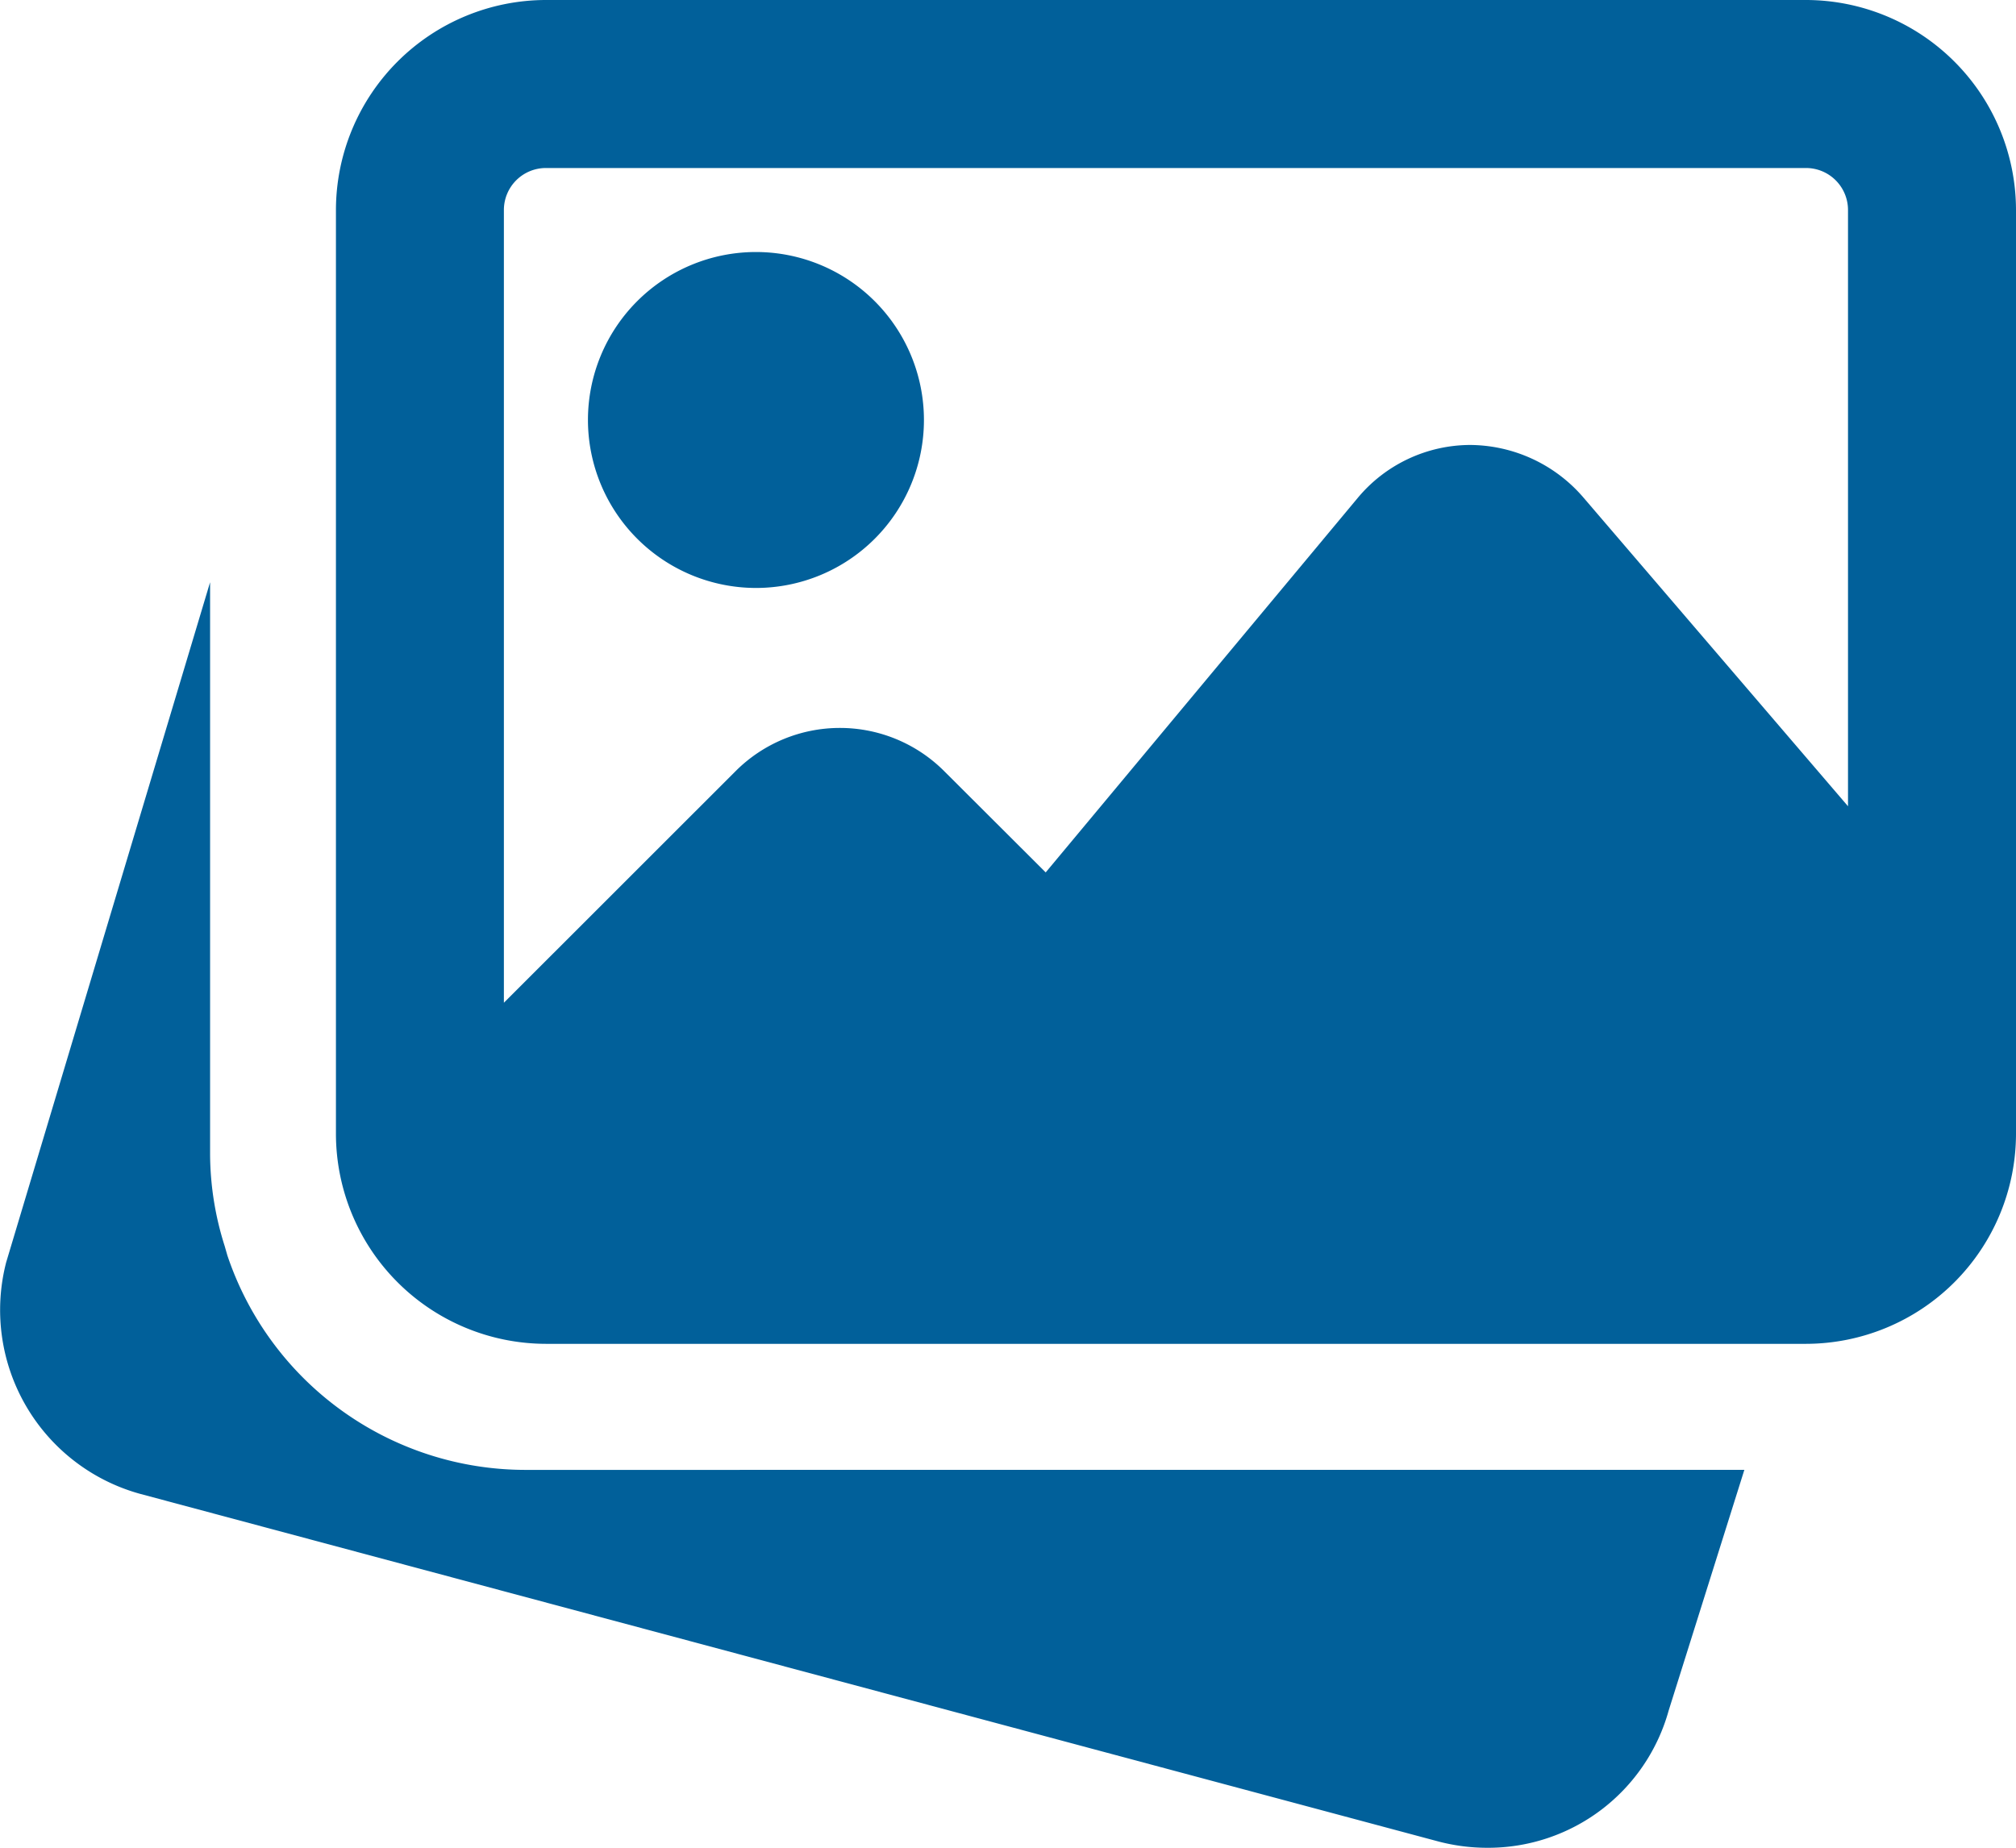 <svg xmlns="http://www.w3.org/2000/svg" width="44.87" height="41.132" viewBox="0 0 44.87 41.132">
  <g id="svgexport-7_85_" data-name="svgexport-7 (85)" transform="translate(0 -0.492)">
    <path id="Path_54" data-name="Path 54" d="M11.684,168.134a7,7,0,0,1-6.622-4.77L5,163.149a6.824,6.824,0,0,1-.324-2.027V148.375L.137,163.515a4.246,4.246,0,0,0,2.976,5.151l28.91,7.742a4.289,4.289,0,0,0,1.077.138,4.169,4.169,0,0,0,4.04-3.057l1.684-5.356Zm0,0" transform="translate(0 -134.922)" fill="#01609a"/>
    <path id="Path_55" data-name="Path 55" d="M153.059,71.971a3.739,3.739,0,1,0-3.739-3.739A3.743,3.743,0,0,0,153.059,71.971Zm0,0" transform="translate(-136.234 -58.391)" fill="#01609a"/>
    <path id="Path_56" data-name="Path 56" d="M118.039.492H89.994A4.681,4.681,0,0,0,85.32,5.167V25.732a4.681,4.681,0,0,0,4.674,4.674h28.045a4.681,4.681,0,0,0,4.674-4.674V5.167A4.681,4.681,0,0,0,118.039.492ZM89.994,4.232h28.045a.935.935,0,0,1,.935.935V18.439l-5.906-6.892a3.349,3.349,0,0,0-2.507-1.15,3.268,3.268,0,0,0-2.5,1.18l-6.944,8.335-2.262-2.257a3.282,3.282,0,0,0-4.637,0l-5.16,5.158V5.167A.935.935,0,0,1,89.994,4.232Zm0,0" transform="translate(-77.843)" fill="#01609a"/>
  </g>
</svg>
